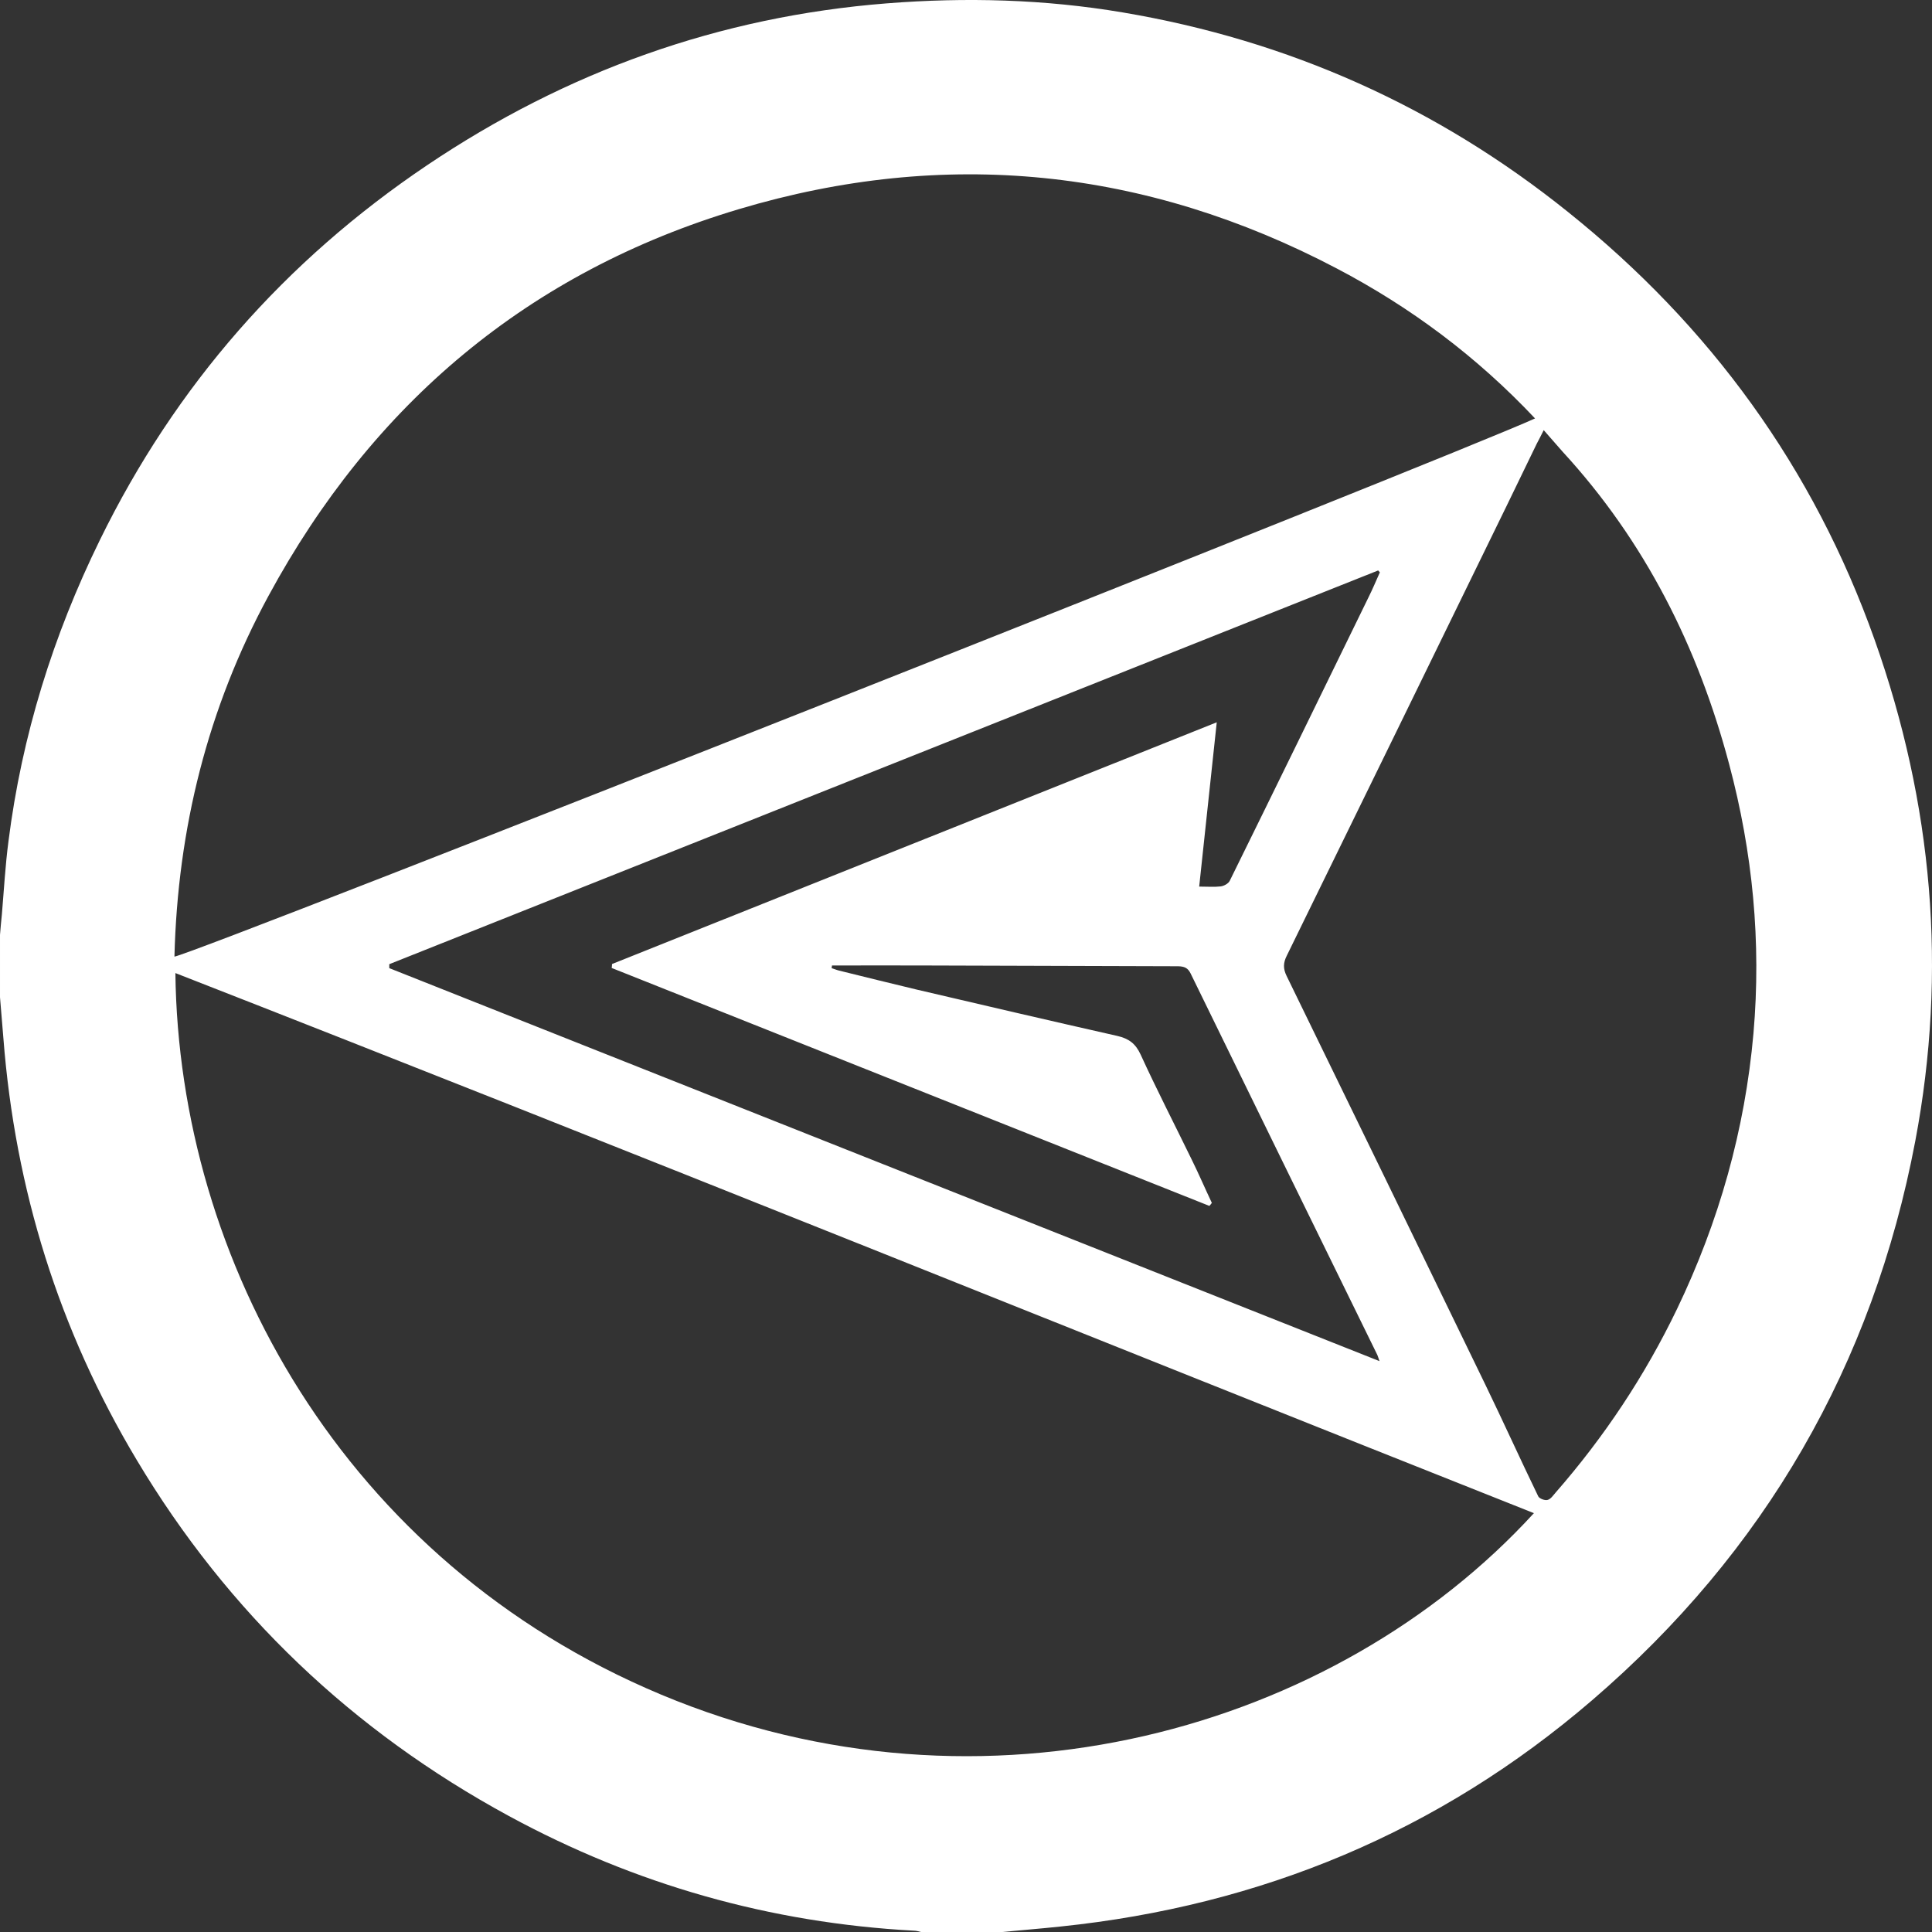 <svg version="1.1" id="Capa_1" xmlns="http://www.w3.org/2000/svg" xmlns:xlink="http://www.w3.org/1999/xlink" x="0px" y="0px"
	 width="500px" height="500px" viewBox="0 0 500 500" enable-background="new 0 0 500 500" xml:space="preserve">
<rect x="0" y="0" width="500" height="500" fill="#333333" stroke="none"/>
<g>
	<path fill="#FFFFFF" d="M0.001,258.083c0-5.375,0-10.752,0-16.127c0.146-1.76,0.293-3.568,0.487-5.328
		c0.537-6.305,0.88-12.656,1.711-18.962c3.469-27.318,11.53-53.172,23.646-77.901c19.593-40.026,47.931-72.281,84.771-97.06
		c35.96-24.191,75.535-38.414,118.872-41.834c20.472-1.612,40.846-1.075,61.073,2.346c42.898,7.232,81.398,24.435,115.258,51.657
		c36.791,29.47,63.566,66.271,79.348,110.744c15,42.274,18.859,85.576,10.504,129.706c-10.992,57.914-38.939,106.297-83.646,144.709
		c-39.574,34.017-85.697,53.175-137.586,58.552c-5.033,0.537-10.016,0.928-15.049,1.416c-6.986,0-14.021,0-21.007,0
		c-0.636-0.146-1.222-0.343-1.857-0.343c-37.181-2.004-72.114-11.924-104.801-29.666c-40.406-21.942-72.701-52.584-96.349-92.172
		C15.245,344.194,3.91,307.786,0.881,268.738C0.587,265.169,0.294,261.65,0.001,258.083z M397.268,108.291
		c-15.096-16.03-32.197-28.786-51.301-38.804c-49.494-26-101.333-31.328-154.784-15.347c-54.331,16.226-94.735,50.29-121.707,100.09
		c-15.731,29.03-23.5,60.26-24.331,93.345C51.546,246.501,375.574,118.212,397.268,108.291z M396.975,391.603
		c-117.357-46.576-234.032-93.836-351.585-139.774c0.879,74.187,43.289,152.234,125.713,186.739
		C254.846,473.608,345.625,447.706,396.975,391.603z M399.516,111.321c-0.83,1.662-1.318,2.59-1.809,3.519
		c-2.59,5.327-5.18,10.703-7.768,16.03c-18.957,38.854-37.916,77.658-56.92,116.462c-0.93,1.857-0.979,3.323-0.051,5.23
		c17.199,35.236,34.348,70.521,51.449,105.807c4.641,9.58,9.039,19.306,13.68,28.884c0.293,0.588,1.711,1.125,2.395,0.93
		c0.83-0.194,1.467-1.174,2.102-1.905c12.604-14.419,23.109-30.253,31.416-47.505c10.846-22.577,17.59-46.379,19.787-71.354
		c2.053-23.605-0.195-46.818-6.303-69.691c-8.063-30.301-21.742-57.621-43.094-80.834
		C402.838,115.133,401.323,113.373,399.516,111.321z M357.106,148.121c-0.145-0.146-0.293-0.342-0.438-0.489
		c-85.309,33.966-170.614,67.932-255.92,101.898c0,0.342,0,0.686,0,1.025c85.258,33.871,170.565,67.688,256.262,101.705
		c-0.342-0.931-0.393-1.271-0.537-1.563c-16.123-32.892-32.246-65.781-48.322-98.722c-0.73-1.516-1.66-1.859-3.225-1.908
		c-21.496-0.047-42.994-0.146-64.493-0.195c-8.354-0.049-16.709,0-25.113,0c-0.049,0.244-0.049,0.439-0.098,0.684
		c0.635,0.195,1.319,0.49,1.955,0.638c6.693,1.661,13.436,3.321,20.179,4.936c17.296,4.057,34.542,8.064,51.839,11.975
		c2.932,0.684,4.689,1.955,6.01,4.839c4.203,9.188,8.844,18.182,13.24,27.221c1.809,3.666,3.422,7.43,5.18,11.143
		c-0.195,0.246-0.391,0.539-0.635,0.783c-51.547-20.525-103.141-41.053-154.687-61.58c0.049-0.342,0.098-0.684,0.098-1.025
		c51.985-20.77,104.019-41.59,156.494-62.556c-1.563,14.515-3.027,28.394-4.545,42.519c2.199,0,3.908,0.146,5.57-0.049
		c0.832-0.098,2.004-0.734,2.346-1.467c12.02-24.387,23.939-48.823,35.861-73.258C355.201,152.52,356.129,150.321,357.106,148.121z"
		/>
</g>
</svg>

